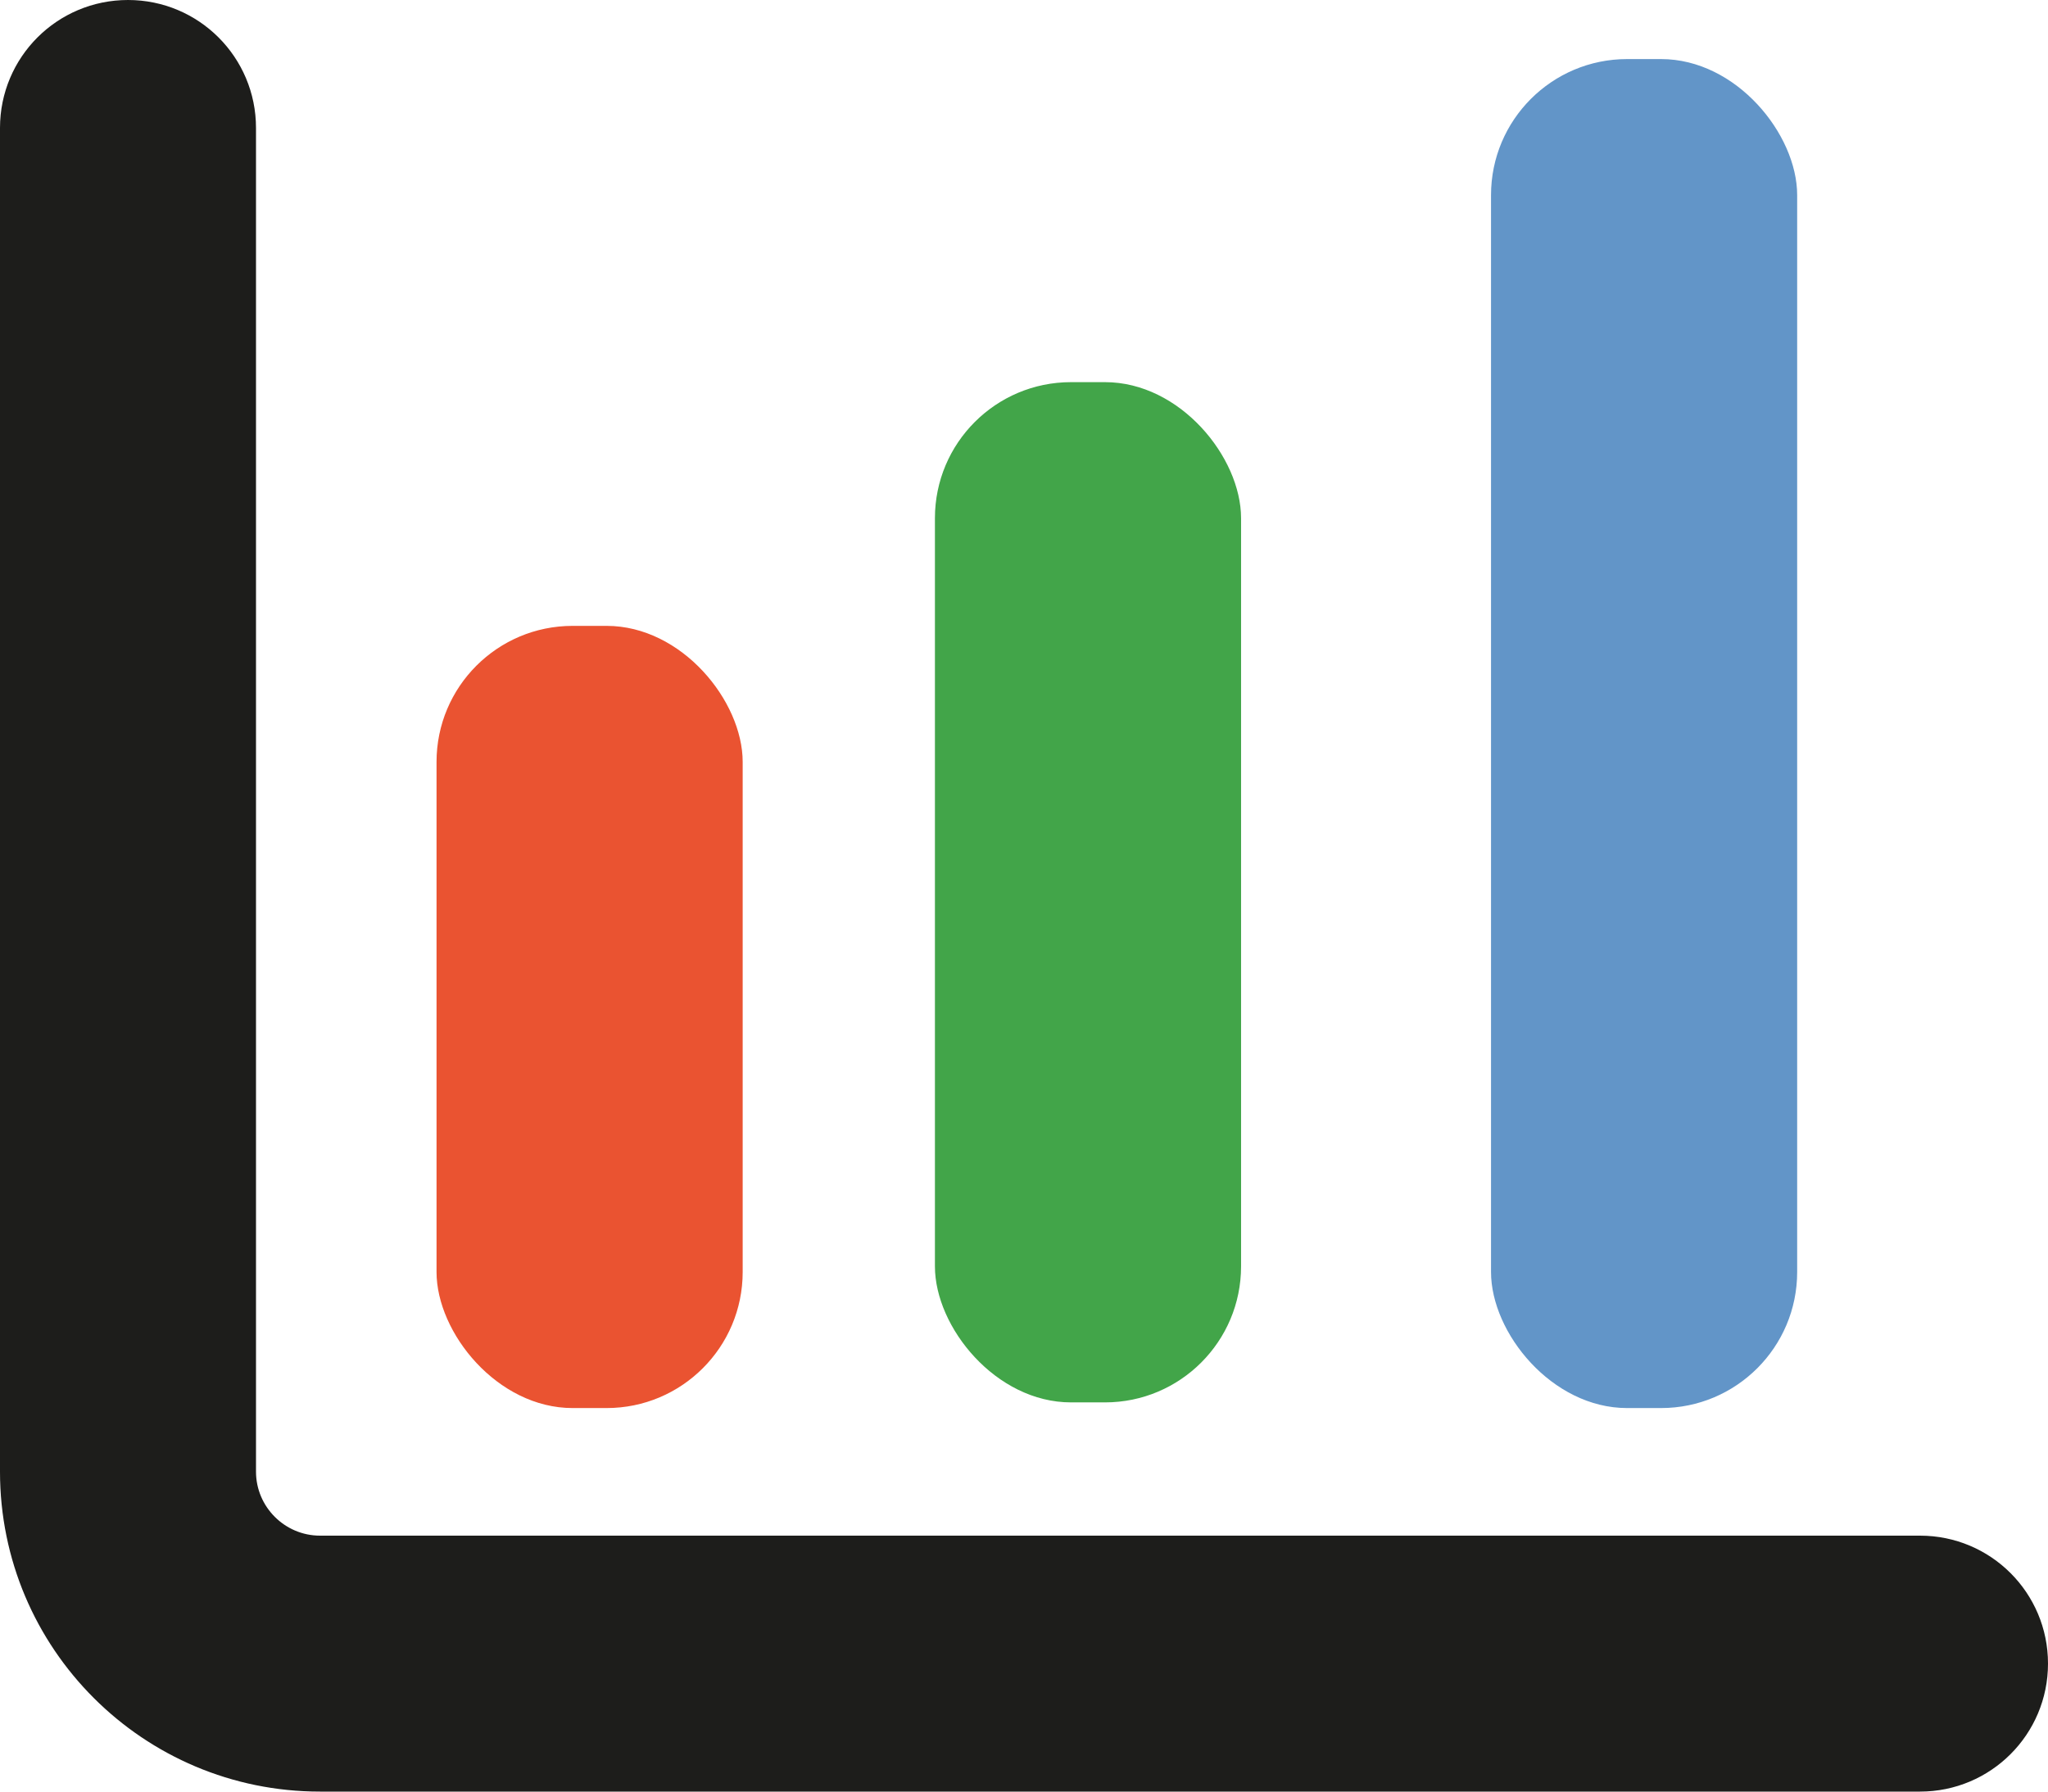 <svg xmlns="http://www.w3.org/2000/svg" viewBox="0 0 512 448">
  <path d="m32,0c17.7,0,32,14.3,32,32v336c0,8.8,7.2,16,16,16h400c17.7,0,32,14.3,32,32s-14.3,32-32,32H80c-44.2,0-80-35.8-80-80V32C0,14.3,14.3,0,32,0Z" style="fill: #1d1d1b;"/>
  <rect x="109.134" y="156.504" width="76.535" height="195.591" rx="34.016" ry="34.016" style="fill: #ea5331;"/>
  <rect x="233.732" y="95.559" width="76.535" height="255.118" rx="34.016" ry="34.016" style="fill: #42a549;"/>
  <rect x="372.756" y="14.772" width="76.535" height="337.323" rx="34.016" ry="34.016" style="fill: #6295c8;"/>
</svg>
